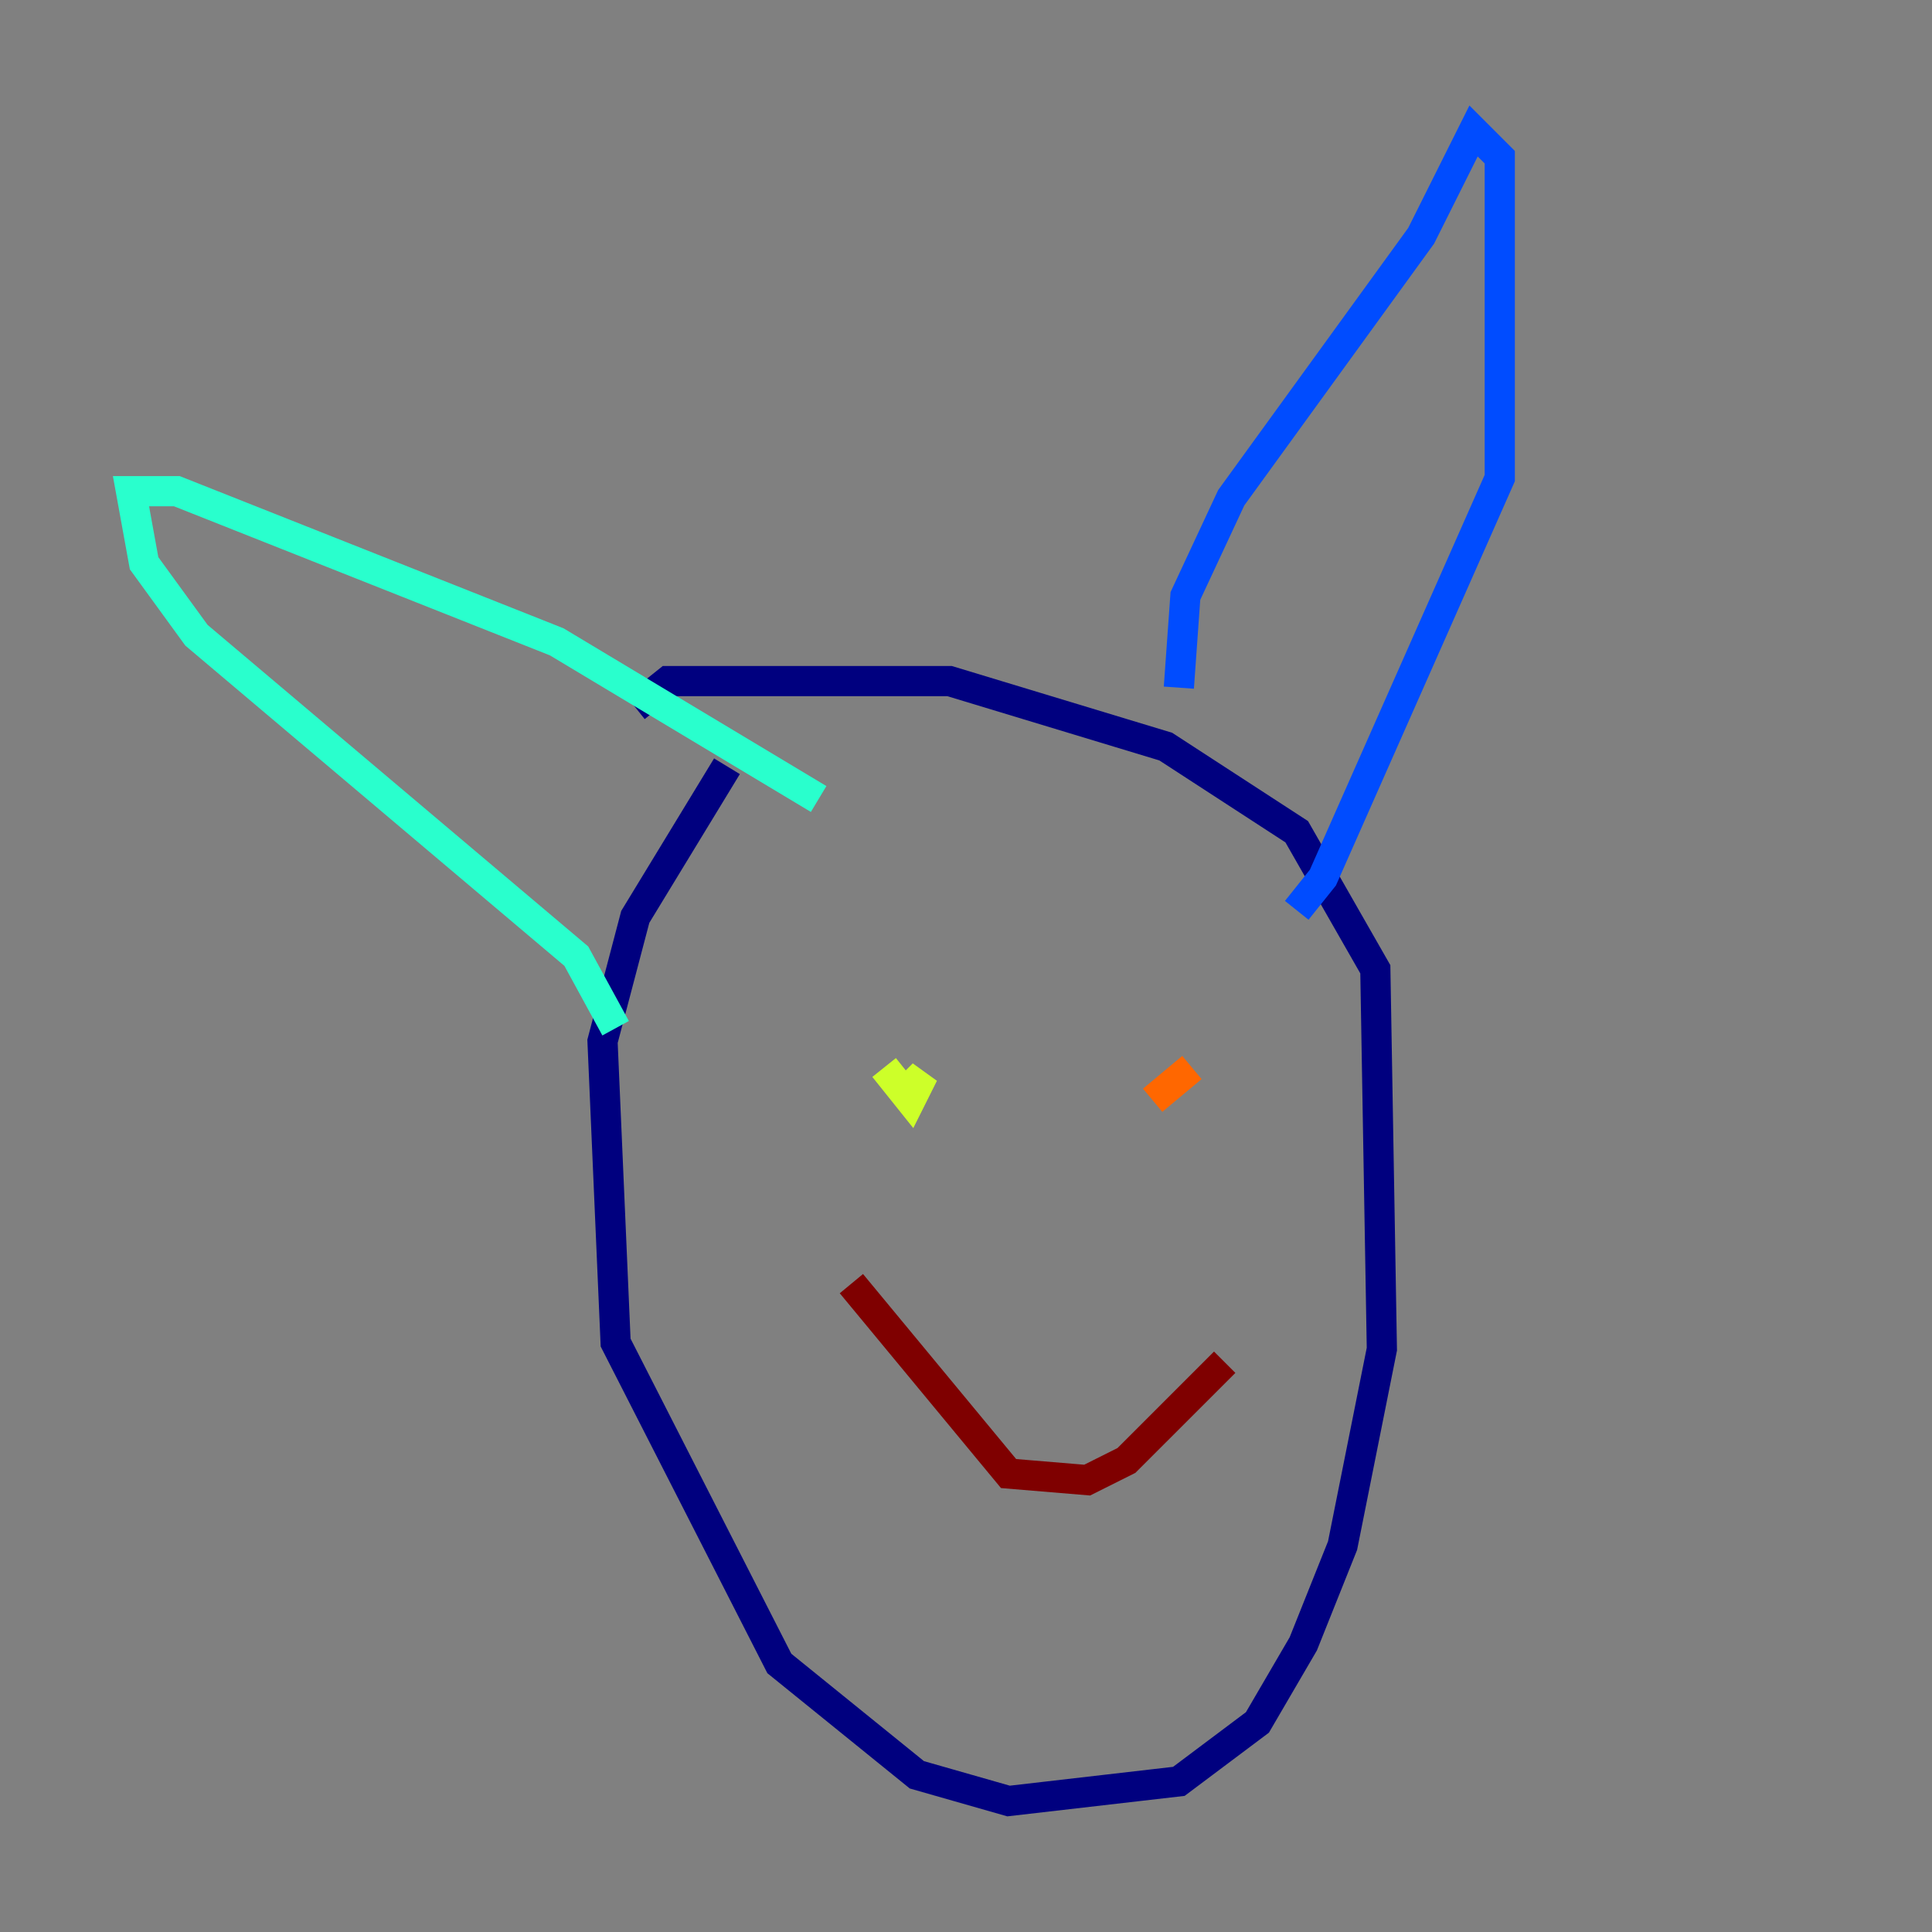 <?xml version="1.0" encoding="utf-8" ?>
<svg baseProfile="tiny" height="128" version="1.2" viewBox="0,0,128,128" width="128" xmlns="http://www.w3.org/2000/svg" xmlns:ev="http://www.w3.org/2001/xml-events" xmlns:xlink="http://www.w3.org/1999/xlink"><rect x="0" y="0" width="128" height="128" fill="#808080" stroke="none"/><defs /><polyline fill="none" points="48.163,50.766 42.088,60.746 39.919,68.99 40.786,88.949 51.634,110.21 60.746,117.586 66.82,119.322 78.102,118.02 83.308,114.115 86.346,108.909 88.949,102.4 91.552,89.383 91.119,64.217 85.912,55.105 77.234,49.464 62.915,45.125 44.258,45.125 42.088,46.861" stroke="#00007f" stroke-width="2" /><polyline fill="none" points="78.102,45.559 78.536,39.485 81.573,32.976 94.156,15.62 97.627,8.678 99.363,10.414 99.363,31.675 87.647,58.142 85.912,60.312" stroke="#004cff" stroke-width="2" /><polyline fill="none" points="40.786,68.122 38.183,63.349 13.017,42.088 9.546,37.315 8.678,32.542 11.715,32.542 36.881,42.522 54.237,52.936" stroke="#29ffcd" stroke-width="2" /><polyline fill="none" points="58.576,70.725 60.312,72.895 61.18,71.159 60.312,72.027" stroke="#cdff29" stroke-width="2" /><polyline fill="none" points="78.969,70.725 76.366,72.895" stroke="#ff6700" stroke-width="2" /><polyline fill="none" points="56.407,85.044 66.82,97.627 72.027,98.061 74.63,96.759 81.139,90.251" stroke="#7f0000" stroke-width="2" /></svg>